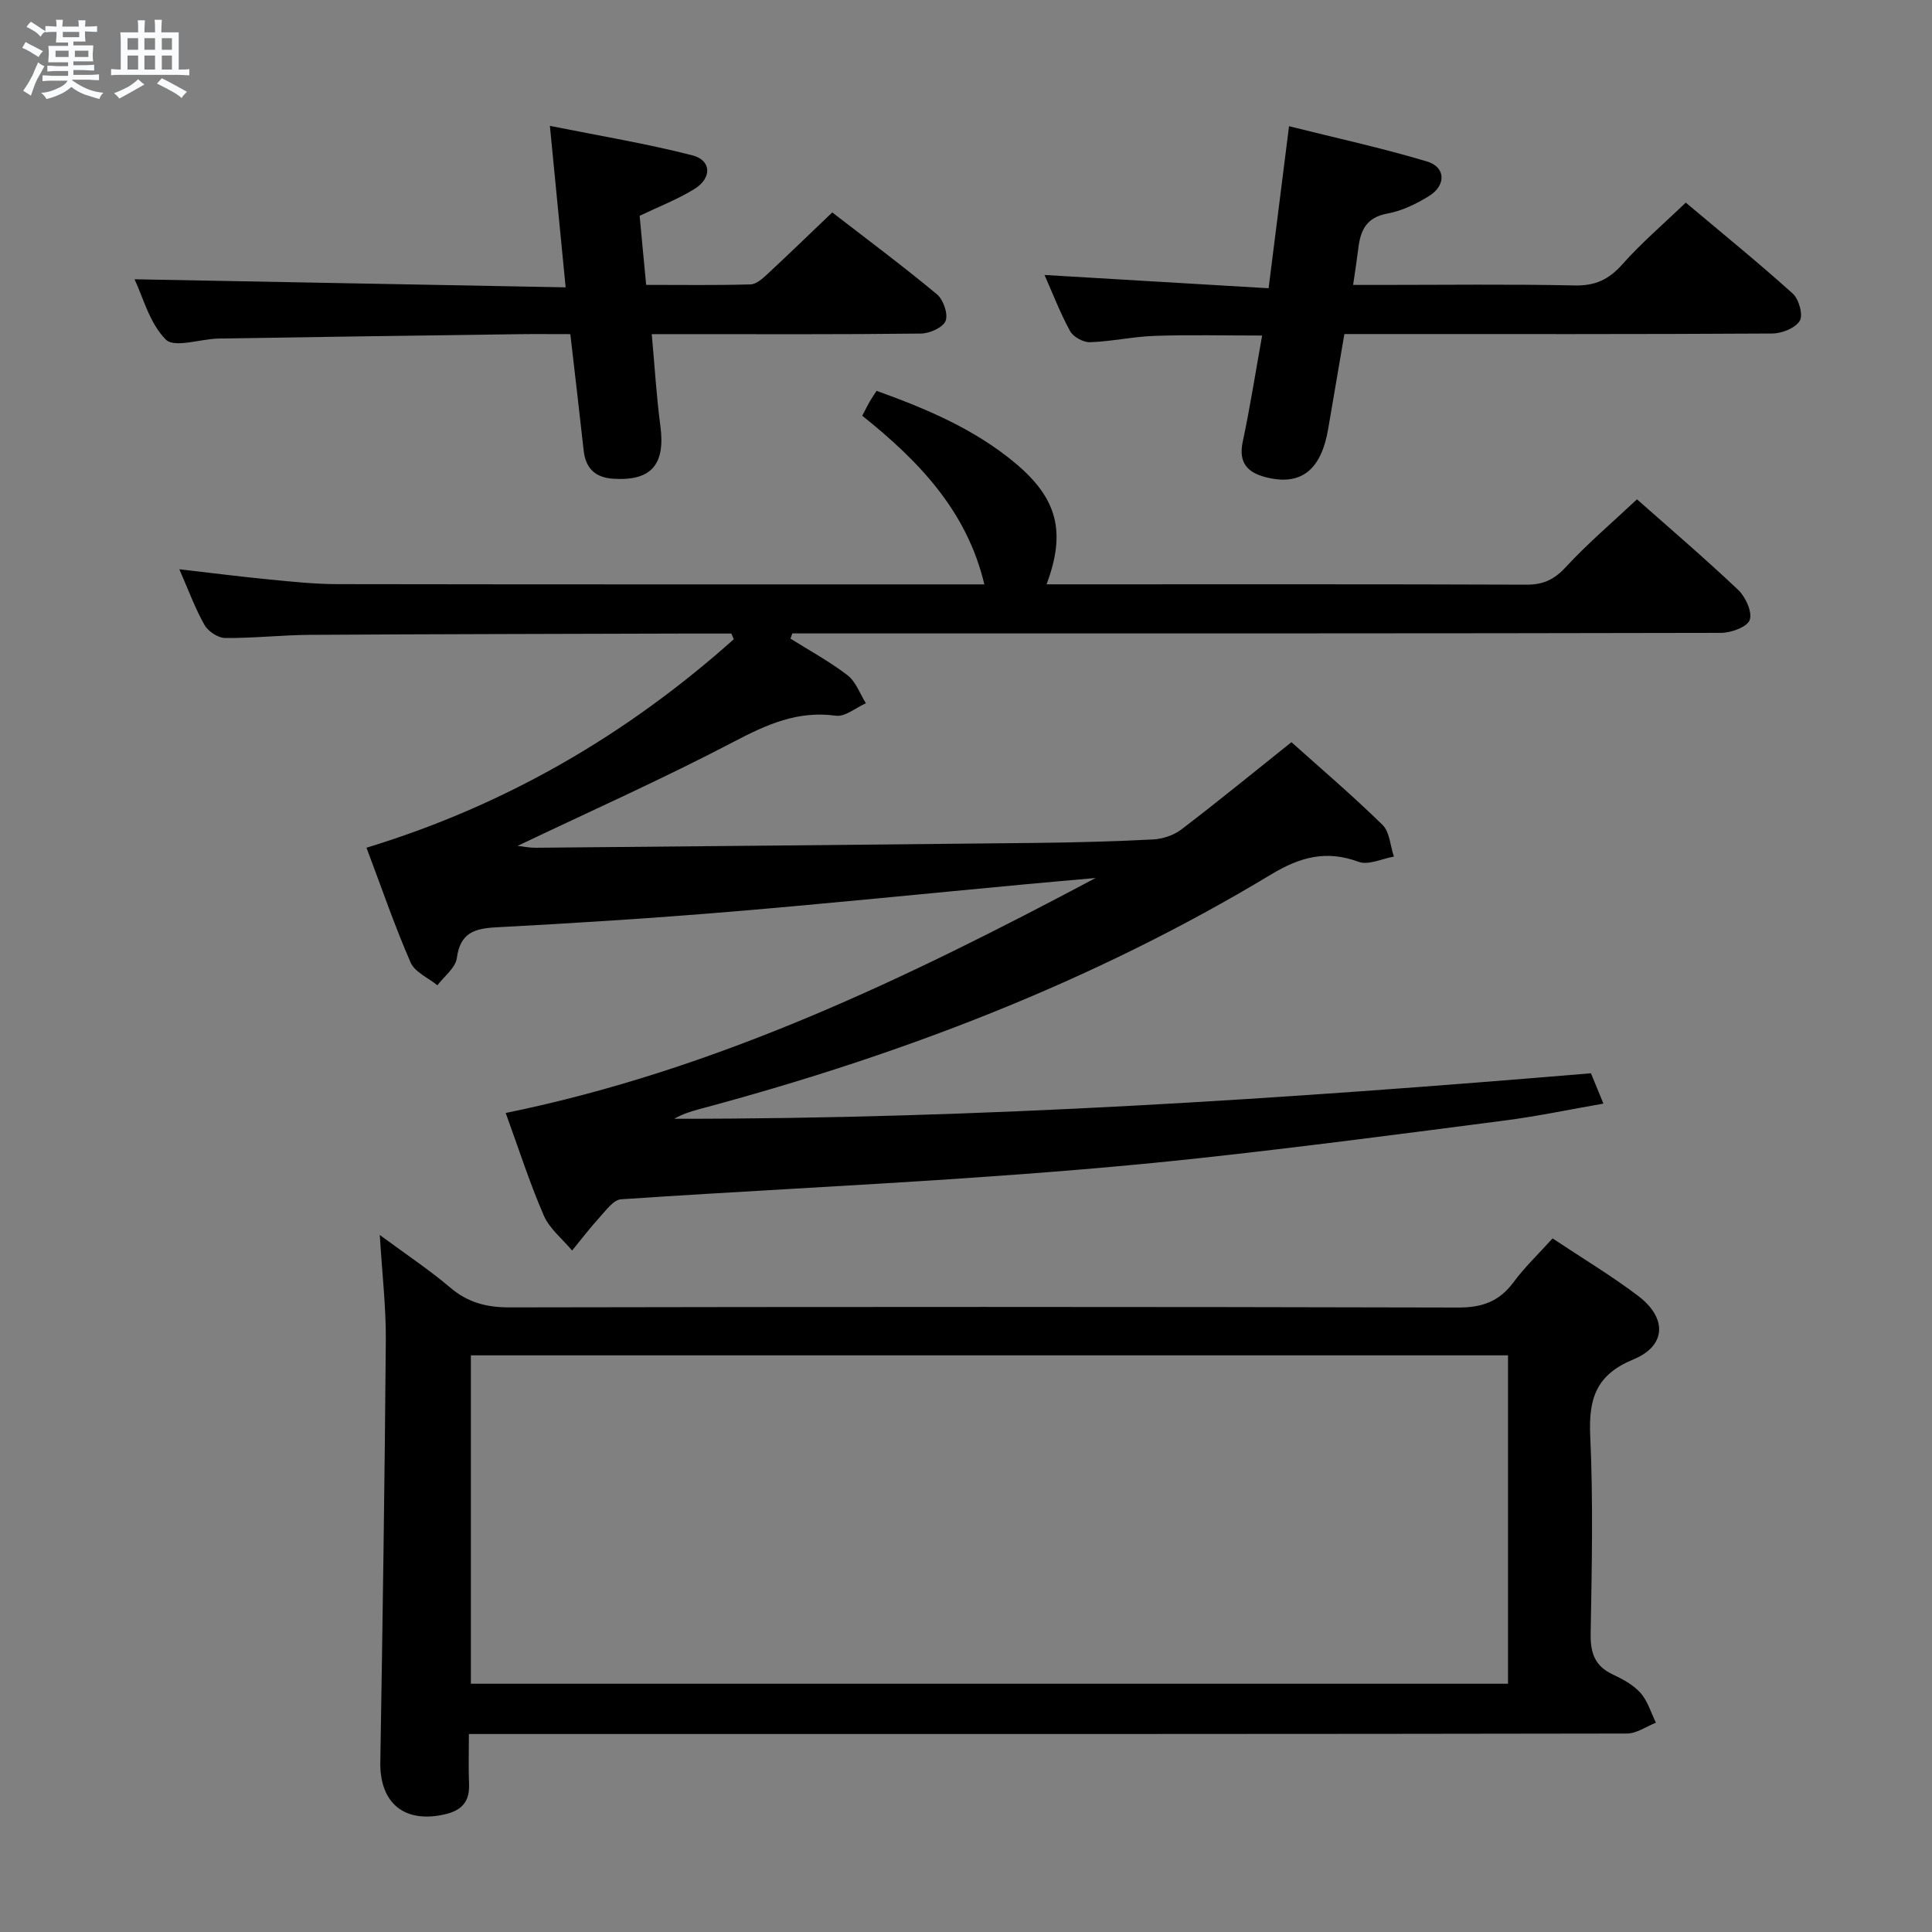 <svg enable-background="new 0 0 400 400" viewBox="0 0 400 400" xmlns="http://www.w3.org/2000/svg"><rect x="0" y="0" width="400" height="400" fill="#808080" stroke="none"/><path d="m6.8 9.5c.6.3 1.3.7 2.1 1.1-.4.4-.7.8-.9 1.2-.7-.4-1.3-.8-1.8-1.1s-1.1-.6-1.6-.8c.2-.4.5-.8.7-1.2.4.2.8.5 1.5.8zm.9 6.9c-.3.6-.5 1.1-.7 1.7s-.4 1.1-.6 1.7c-.6-.4-1.1-.7-1.6-1 .7-1 1.2-1.8 1.5-2.4.3-.5.6-1.1.8-1.7.3-.6.5-1.2.8-1.8.3.3.8.6 1.3.8-.7 1.3-1.2 2.2-1.5 2.7zm.1-11c.4.3 1 .7 1.7 1.1-.5.2-.8.6-1.1 1.1-.5-.6-1-1-1.4-1.2s-.9-.6-1.5-.8c.2-.4.5-.7.9-1.1.5.3.9.6 1.4.9zm10.5 13.1c1 .4 2 .6 3.1.7-.4.4-.7.8-.8 1.3-.9-.2-1.9-.6-3-.9-1-.4-2-.9-2.8-1.6-.5.4-1.1.9-1.9 1.3s-1.9.9-3.3 1.2c-.1-.3-.5-.8-1.1-1.3 1 0 2.1-.3 3.2-.8 1.2-.5 1.9-1 2.3-1.7h-3.2c-.4 0-1 0-2 .1v-1.2c1 0 1.7.1 2 .1h3.3v-1h-2.3c-.2 0-.9 0-2 .1v-1.2c1.2 0 1.9.1 2 .1h2.3v-.8h-4.1c0-.7.1-1.2.1-1.6 0-.5 0-1.1-.1-1.8h4.1v-.7h-2.5c0-.6.1-1.1.1-1.6v-.6h-.5c-.4 0-1 0-1.8.1v-1.3c1.2 0 1.9.1 2.1.1h.2c0-.3 0-.8-.1-1.4h1.4c0 .6-.1 1-.1 1.4h3.4c0-.4 0-.8-.1-1.3h1.5c0 .4-.1.9-.1 1.3.7 0 1.5 0 2.5-.1v1.2c-1 0-1.8-.1-2.5-.1v.6c0 .3 0 .8.1 1.5h-2.5v.8h4.1c0 .7-.1 1.3-.1 1.8s0 1 .1 1.5h-4.1v.8h1.4c.8 0 1.8 0 2.9-.1v1.2c-1 0-1.9-.1-2.8-.1h-1.5v1h3.2c.3 0 1 0 2.1-.1v1.2c-1.1 0-1.8-.1-2.1-.1h-3.4l-.1.1c1.4 1 2.4 1.5 3.4 1.9zm-4.1-6.7v-1.3h-2.7v1.3zm2.2-4.1v-1.1h-3.4v1.1zm1.9 4.1v-1.3h-2.8v1.3z" fill="#fafbfc"/><path d="m37 6.7v2.3 5.4c1 0 1.8 0 2.2-.1v1.3c-.6 0-1.5-.1-2.5-.1h-11.9c-.7 0-1.3 0-1.8.1v-1.3c.5 0 1.1.1 2 .1v-5.2c0-1 0-1.8-.1-2.5h3.7c0-1.3 0-2.1-.1-2.5h1.5c0 .4-.1 1.3-.1 2.5h2.2c0-1.2 0-2.1-.1-2.6h1.5c0 .4-.1 1.3-.1 2.6zm-12.3 13.7c-.3-.4-.7-.8-1.1-1.1 1.1-.4 2.1-.9 2.9-1.3.8-.5 1.5-1 2.1-1.6.4.4.9.8 1.3 1.1-2.5 1.4-4.2 2.4-5.2 2.9zm3.9-10.1v-2.4h-2.2v2.4zm0 4.1v-2.9h-2.2v2.9zm3.5-4.1v-2.4h-2.2v2.4zm0 4.1v-2.9h-2.2v2.9zm.4 2.9 1-1.1c.6.3 1.4.7 2.5 1.3s2 1.1 2.7 1.5c-.4.4-.8.8-1.1 1.3-.8-.8-2.5-1.7-5.1-3zm3.1-7v-2.4h-2.1v2.4zm0 4.1v-2.9h-2.1v2.9z" fill="#fafbfc"/><g fill="#000001"><path d="m151.42 131.17c-3.29 0-6.59-.01-9.88 0-25.83.08-51.65.11-77.48.27-5.82.04-11.63.71-17.44.65-1.47-.01-3.53-1.37-4.28-2.7-1.95-3.44-3.31-7.21-5.21-11.53 6.67.77 12.77 1.55 18.89 2.14 4.63.45 9.28.94 13.92.94 43.66.07 87.32.05 130.98.05h2.88c-3.63-15.29-13.67-25.62-25.28-34.92.66-1.26 1.08-2.13 1.56-2.96.41-.7.88-1.37 1.41-2.19 10.35 3.73 20.26 7.91 28.69 14.95 8.72 7.29 10.58 14.19 6.5 25.11h4.91c31.49 0 62.99-.05 94.48.07 3.47.01 5.74-1.07 8.12-3.65 4.5-4.87 9.6-9.2 14.73-14.02 6.67 5.91 13.98 12.15 20.95 18.75 1.53 1.45 2.96 4.57 2.39 6.22-.49 1.44-3.86 2.68-5.96 2.68-62.32.14-124.65.11-186.97.11-1.76 0-3.53 0-5.29 0-.13.36-.25.72-.38 1.08 3.97 2.5 8.13 4.75 11.83 7.6 1.72 1.33 2.55 3.82 3.78 5.78-2.08.92-4.3 2.85-6.22 2.58-7.9-1.09-14.3 1.81-21.11 5.38-14.54 7.62-29.56 14.31-44.78 21.57 1.34.15 2.51.4 3.67.39 34.47-.31 68.95-.63 103.42-1 8.15-.09 16.3-.3 24.44-.72 2-.1 4.27-.84 5.85-2.03 7.53-5.74 14.87-11.75 22.84-18.11 6.17 5.53 12.73 11.12 18.86 17.13 1.49 1.46 1.6 4.34 2.35 6.56-2.45.42-5.27 1.83-7.3 1.08-6.72-2.48-12.13-1-18.13 2.62-36.98 22.31-76.94 37.52-118.54 48.63-1.71.46-3.4 1.02-5.04 1.95 63.31.05 126.39-4.11 189.81-9.42.72 1.75 1.46 3.56 2.58 6.28-7.02 1.22-13.59 2.61-20.22 3.47-21.08 2.74-42.16 5.51-63.29 7.81-16.35 1.78-32.76 3.09-49.17 4.2-23.56 1.59-47.15 2.74-70.71 4.33-1.55.1-3.09 2.26-4.39 3.68-2.02 2.21-3.84 4.61-5.74 6.93-2-2.4-4.68-4.51-5.87-7.26-2.96-6.83-5.23-13.96-7.88-21.22 43.72-8.92 83.15-27.93 122.14-48.65-4.91.44-9.83.86-14.74 1.32-20.36 1.9-40.7 3.98-61.07 5.68-16.07 1.34-32.17 2.36-48.28 3.21-4.58.24-7.47 1.17-8.17 6.38-.27 2.02-2.62 3.75-4.02 5.62-1.9-1.55-4.68-2.72-5.55-4.72-3.31-7.59-6-15.46-9.13-23.76 28.78-8.76 53.91-23.4 76.04-43.16-.16-.37-.33-.77-.5-1.18z"/><path d="m321.44 256.4c6.19 4.12 12.19 7.71 17.74 11.92 6.03 4.58 5.81 10.33-1.02 13.14-7.74 3.18-9.27 8.16-8.92 15.83.63 13.63.32 27.31.09 40.97-.07 3.93.84 6.65 4.52 8.39 2.09.99 4.29 2.16 5.79 3.84s2.17 4.09 3.2 6.18c-2 .78-4 2.24-6 2.24-67.63.12-135.26.1-202.88.1-12.12 0-24.23 0-36.88 0 0 3.75-.11 7.04.03 10.32.15 3.6-1.42 5.46-4.93 6.29-8.4 1.97-13.58-2.25-13.44-10.79.48-29.12.91-58.24 1.14-87.37.05-6.78-.75-13.57-1.25-21.77 5.53 4.09 10.29 7.24 14.61 10.91 3.67 3.12 7.56 4.09 12.3 4.08 65.46-.12 130.92-.14 196.39.03 4.98.01 8.5-1.28 11.43-5.24 2.25-3.05 5.04-5.71 8.08-9.07zm-9.22 24.21c-71.88 0-143.39 0-214.73 0v67.99h214.73c0-22.89 0-45.45 0-67.99z"/><path d="m27.85 57.82c29.5.55 59.03 1.1 89.26 1.67-1.11-11.32-2.11-21.65-3.26-33.43 10.26 2.06 19.98 3.66 29.49 6.1 3.99 1.02 4.1 4.72.4 6.99-3.49 2.15-7.39 3.65-11.31 5.53.21 2.26.42 4.55.64 6.84.22 2.3.44 4.6.71 7.46 7.41 0 14.52.11 21.62-.1 1.23-.04 2.57-1.28 3.6-2.24 4.37-4.06 8.65-8.22 13.31-12.66 7.05 5.45 14.51 11.01 21.66 16.94 1.33 1.1 2.36 4.05 1.81 5.5-.51 1.36-3.28 2.62-5.07 2.64-16.5.2-33 .12-49.49.12-1.81 0-3.62 0-6.28 0 .6 6.6.96 12.82 1.78 18.98 1.07 8.01-1.86 11.45-9.71 10.96-3.76-.23-5.76-2.13-6.17-5.86-.87-7.9-1.8-15.79-2.76-24.08-3.88 0-7.35-.04-10.83.01-20.64.28-41.29.56-61.93.9-3.78.06-9.17 2.01-10.98.22-3.4-3.39-4.74-8.85-6.49-12.49z"/><path d="m216.26 56.93c15.42.91 30.76 1.82 46.39 2.75 1.46-11.55 2.78-22.03 4.23-33.55 9.83 2.46 19.3 4.53 28.56 7.3 3.89 1.16 4.01 4.93.43 7.15-2.64 1.64-5.63 3.09-8.65 3.64-4.33.79-5.54 3.47-5.99 7.15-.28 2.3-.64 4.59-1.08 7.62h5.4c13.49 0 26.99-.18 40.47.11 4.25.09 7.06-1.22 9.85-4.35 3.96-4.46 8.54-8.37 13.15-12.8 7.25 6.1 14.86 12.28 22.14 18.82 1.28 1.15 2.2 4.45 1.46 5.65-.92 1.51-3.7 2.62-5.69 2.63-27.48.17-54.96.11-82.44.11-1.82 0-3.64 0-6.15 0-1.13 6.61-2.25 13.08-3.34 19.55-1.46 8.67-5.67 11.98-13.02 10.07-3.72-.97-5.6-3.02-4.69-7.3 1.52-7.12 2.64-14.32 4.02-22.01-7.79 0-15.03-.18-22.26.07-4.46.15-8.89 1.16-13.35 1.31-1.4.05-3.49-1.09-4.15-2.3-2.1-3.85-3.69-8.01-5.29-11.62z"/></g></svg>